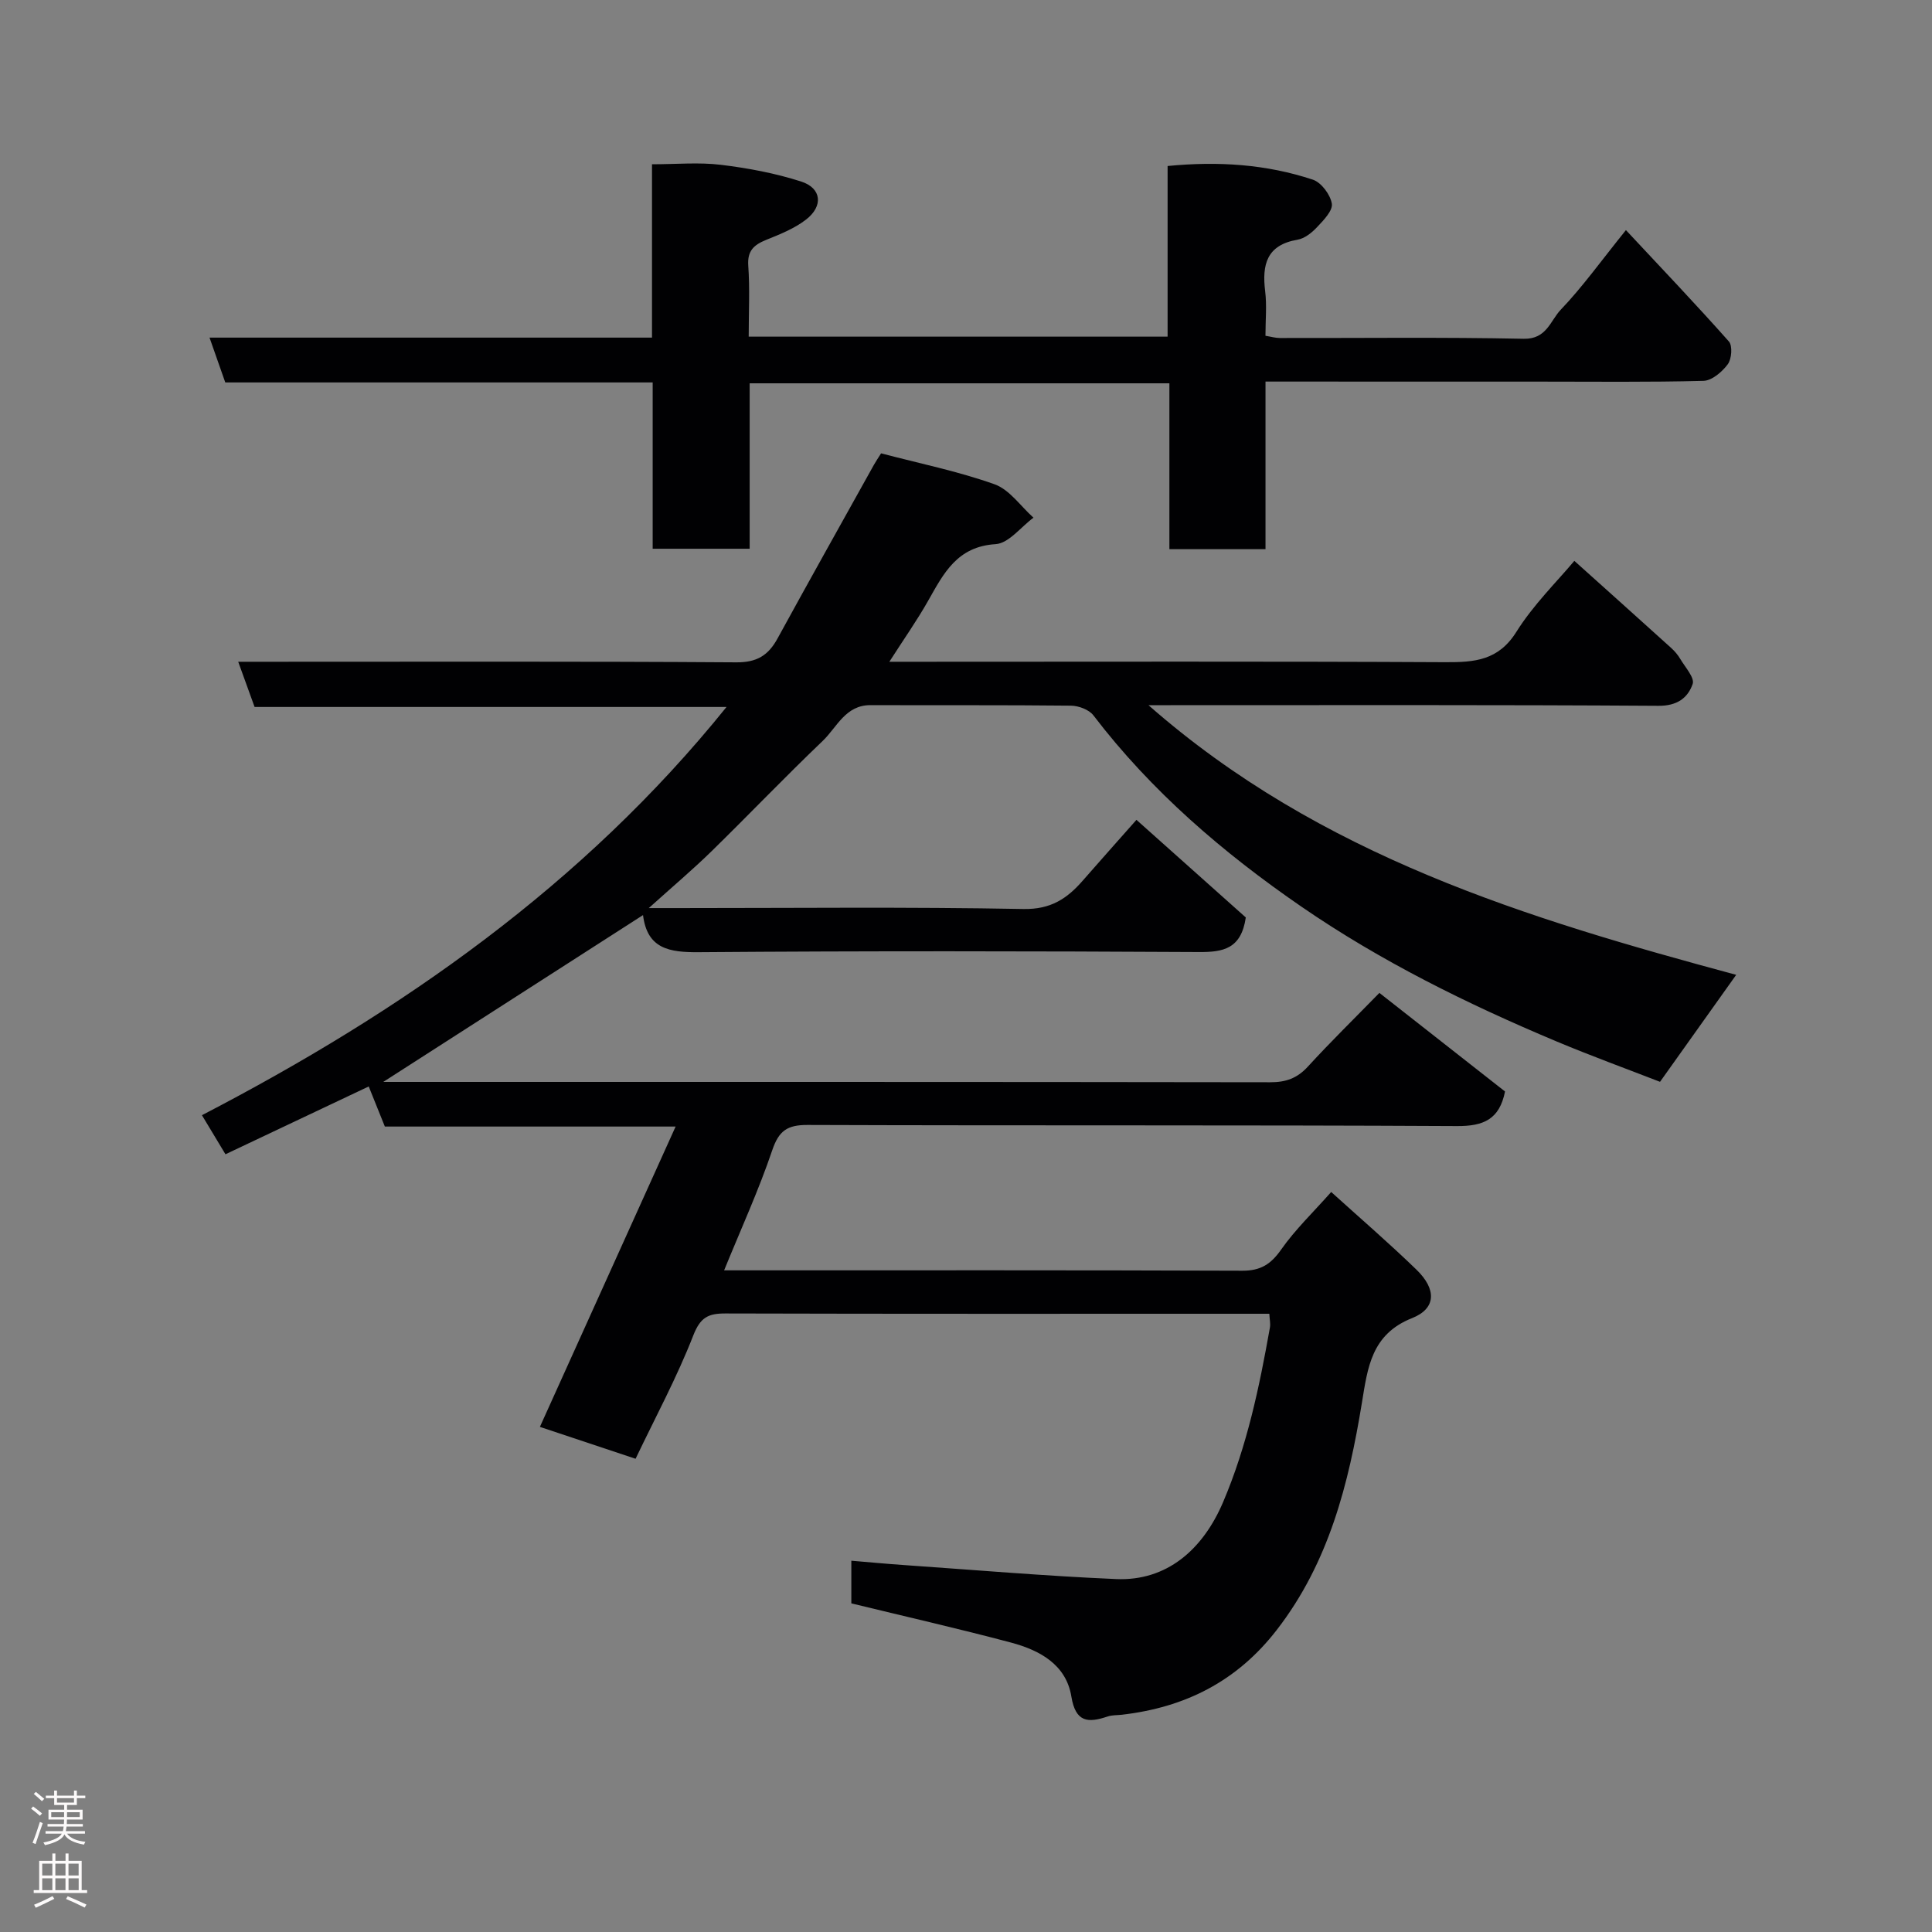 <svg enable-background="new 0 0 400 400" viewBox="0 0 400 400" xmlns="http://www.w3.org/2000/svg"><rect x="0" y="0" width="400" height="400" fill="#808080" stroke="none"/><path d="m262.8 272c-1.85 0-3.49 0-5.13 0-35.83 0-71.67.04-107.5-.06-3.55-.01-5.17.81-6.63 4.54-3.37 8.65-7.81 16.88-11.95 25.54-6.58-2.19-13-4.33-19.81-6.6 9.29-20.55 18.51-40.97 28.1-62.18-20.81 0-40.53 0-60.2 0-1.19-2.96-2.21-5.5-3.34-8.3-9.84 4.66-19.7 9.32-29.66 14.04-1.52-2.52-3.01-5-4.87-8.09 41.35-21.46 78.93-47.69 108.61-84.52-32.5 0-65.01 0-97.71 0-1.16-3.2-2.19-6.04-3.39-9.36h6.13c32.33 0 64.67-.1 97 .12 4.25.03 6.62-1.44 8.53-4.94 6.58-12.03 13.3-23.99 19.97-35.98.39-.69.84-1.35 1.47-2.35 7.91 2.08 15.89 3.7 23.48 6.4 3.12 1.11 5.4 4.54 8.07 6.92-2.61 1.92-5.12 5.31-7.84 5.48-7.96.49-10.74 6.02-13.95 11.69-2.31 4.09-5.04 7.96-8.05 12.66h5.64c36.5 0 73-.1 109.5.09 6.06.03 10.98-.36 14.69-6.3 3.54-5.64 8.44-10.43 11.99-14.68 6.58 5.91 13.33 11.95 20.06 18.04.72.66 1.39 1.44 1.88 2.28 1 1.7 3 3.88 2.56 5.16-1 2.9-3.22 4.56-7.09 4.53-33.67-.22-67.33-.13-101-.13-1.16 0-2.33 0-4.58 0 35.55 31.24 78.51 44.19 121.68 55.83-5.38 7.56-10.39 14.6-15.77 22.15-6.79-2.64-14.24-5.35-21.54-8.41-18.39-7.73-36.26-16.54-52.71-27.86-16.19-11.14-31.03-23.85-43.06-39.6-.91-1.19-3.06-1.99-4.64-2.01-13.83-.15-27.67-.06-41.5-.11-5.22-.02-6.96 4.6-9.93 7.43-7.81 7.46-15.28 15.28-23.01 22.84-3.84 3.75-7.96 7.23-12.98 11.75h6.1c23.83 0 47.67-.26 71.5.19 5.62.1 8.99-2.14 12.23-5.85 3.58-4.11 7.22-8.17 11.14-12.61 7.89 7.05 15.47 13.81 22.64 20.21-.96 6.53-4.69 7.19-9.73 7.16-34.5-.19-69-.24-103.5.03-6.13.05-10.7-.68-11.57-7.68-17.97 11.54-35.62 22.87-53.78 34.54h5.12c59.5 0 119-.02 178.5.07 3.25.01 5.59-.82 7.8-3.23 4.72-5.15 9.72-10.05 14.82-15.27 8.92 7 17.52 13.74 26.01 20.41-1.15 5.75-4.41 7.19-9.93 7.16-44.83-.24-89.67-.07-134.5-.23-4.17-.01-5.92 1.2-7.28 5.22-2.8 8.27-6.45 16.25-9.97 24.88h5.29c34 0 68-.05 102 .08 3.77.01 5.9-1.33 8.03-4.37 2.92-4.16 6.66-7.74 10.37-11.93 6 5.43 11.98 10.58 17.64 16.07 4.2 4.06 4.12 8.05-.89 10.04-8.44 3.34-9.2 10.26-10.39 17.52-2.75 16.82-6.83 33.09-17.63 47.04-8.26 10.68-19.01 16.05-32.08 17.56-.98.11-2.02.05-2.93.36-4.06 1.36-6.64 1.26-7.52-4.15-1.08-6.61-6.58-9.58-12.48-11.15-10.83-2.88-21.77-5.37-33.07-8.12 0-2.25 0-5.2 0-8.83 3.63.3 7.27.65 10.92.9 14.63 1.01 29.25 2.27 43.9 2.9 10.47.45 17.95-6.09 22.14-15.91 4.98-11.69 7.52-23.87 9.71-36.21.13-.79-.07-1.61-.13-2.81z" fill="#010103"/><path d="m262.01 79v34.7c-6.76 0-13.14 0-19.9 0 0-11.45 0-22.72 0-34.34-29.09 0-57.81 0-86.9 0v34.25c-6.75 0-13.13 0-20.08 0 0-11.28 0-22.67 0-34.43-29.82 0-59.09 0-88.49 0-1.1-3.14-2.11-6-3.26-9.28h91.61c0-12.44 0-24.53 0-35.89 5.07 0 9.72-.44 14.24.11 5.62.68 11.28 1.74 16.66 3.47 4.23 1.37 4.6 5.09.98 7.88-2.39 1.85-5.36 3.03-8.21 4.18-2.54 1.03-3.96 2.23-3.74 5.36.34 4.78.09 9.6.09 14.69h86.73c0-11.56 0-23.29 0-35.33 10.58-1.03 20.5-.35 30.08 2.83 1.74.58 3.61 3.09 3.92 4.96.24 1.43-1.7 3.43-3.03 4.84-1.08 1.16-2.59 2.38-4.08 2.63-6.39 1.09-7.37 5.16-6.69 10.68.36 2.94.06 5.97.06 9.21 1.12.18 2.05.46 2.98.46 16.83.03 33.67-.19 50.5.16 4.75.1 5.5-3.76 7.65-6.01 4.5-4.71 8.32-10.06 13.5-16.49 7.32 7.84 14.46 15.33 21.32 23.06.78.88.58 3.62-.23 4.71-1.17 1.58-3.28 3.39-5.03 3.44-11.32.3-22.66.16-33.99.16-18.66-.01-37.31-.01-56.69-.01z" fill="#010103"/><g fill="#fcfafa"><path d="m6.44 374.46.42-.45c.65.47 1.27.95 1.85 1.44l-.45.49c-.65-.56-1.25-1.06-1.82-1.48m.93 7.33-.63-.26c.55-1.36 1.05-2.8 1.52-4.33.19.1.38.19.59.27-.46 1.29-.95 2.73-1.48 4.32m-.38-10.38.44-.42c.43.34 1.01.82 1.74 1.44l-.49.49c-.53-.51-1.09-1.01-1.69-1.51m2.5.35h1.72v-1.04h.59v1.04h3.52v-1.04h.59v1.04h1.75v.53h-1.75v1.42h-2.03v.97h3.22v2.03h-3.24c0 .35-.01.66-.03.93h3.32v.53h-3.37c-.03.27-.08.58-.15.94h3.96v.53h-3.71c.67.92 1.93 1.48 3.79 1.68-.13.24-.23.44-.29.59-2.13-.38-3.48-1.08-4.04-2.12-.43.97-1.77 1.72-4.03 2.23-.09-.19-.2-.37-.33-.55 2.1-.42 3.37-1.03 3.81-1.83h-3.36v-.53h3.58c.08-.29.13-.61.16-.94h-3.33v-.53h3.39c.02-.27.04-.58.04-.93h-3.23v-2.03h3.25v-.97h-2.07v-1.42h-1.73zm1.12 3.44v1h2.65c.01-.3.02-.44.01-.4v-.25-.35zm1.19-2h3.52v-.91h-3.52zm4.71 2h-2.63v.59c0 .16-.01.28-.01.4h2.64z"/><path d="m13.56 383.74h.63v1.52h2.72v6.07h1.13v.6h-11.06v-.6h1.13v-6.07h2.73v-1.52h.63v1.52h2.1v-1.52zm-2.69 8.83.38.56c-1.24.63-2.53 1.25-3.85 1.85-.1-.21-.21-.42-.34-.63 1.36-.55 2.63-1.15 3.81-1.78m-2.13-4.27h2.1v-2.45h-2.1zm0 3.04h2.1v-2.46h-2.1zm2.72-3.04h2.1v-2.45h-2.1zm0 3.04h2.1v-2.46h-2.1zm6.07 3.6c-1.41-.71-2.7-1.3-3.86-1.78l.35-.56c1.45.62 2.75 1.19 3.88 1.72zm-1.25-9.09h-2.1v2.45h2.1zm-2.09 5.49h2.1v-2.46h-2.1z"/></g></svg>